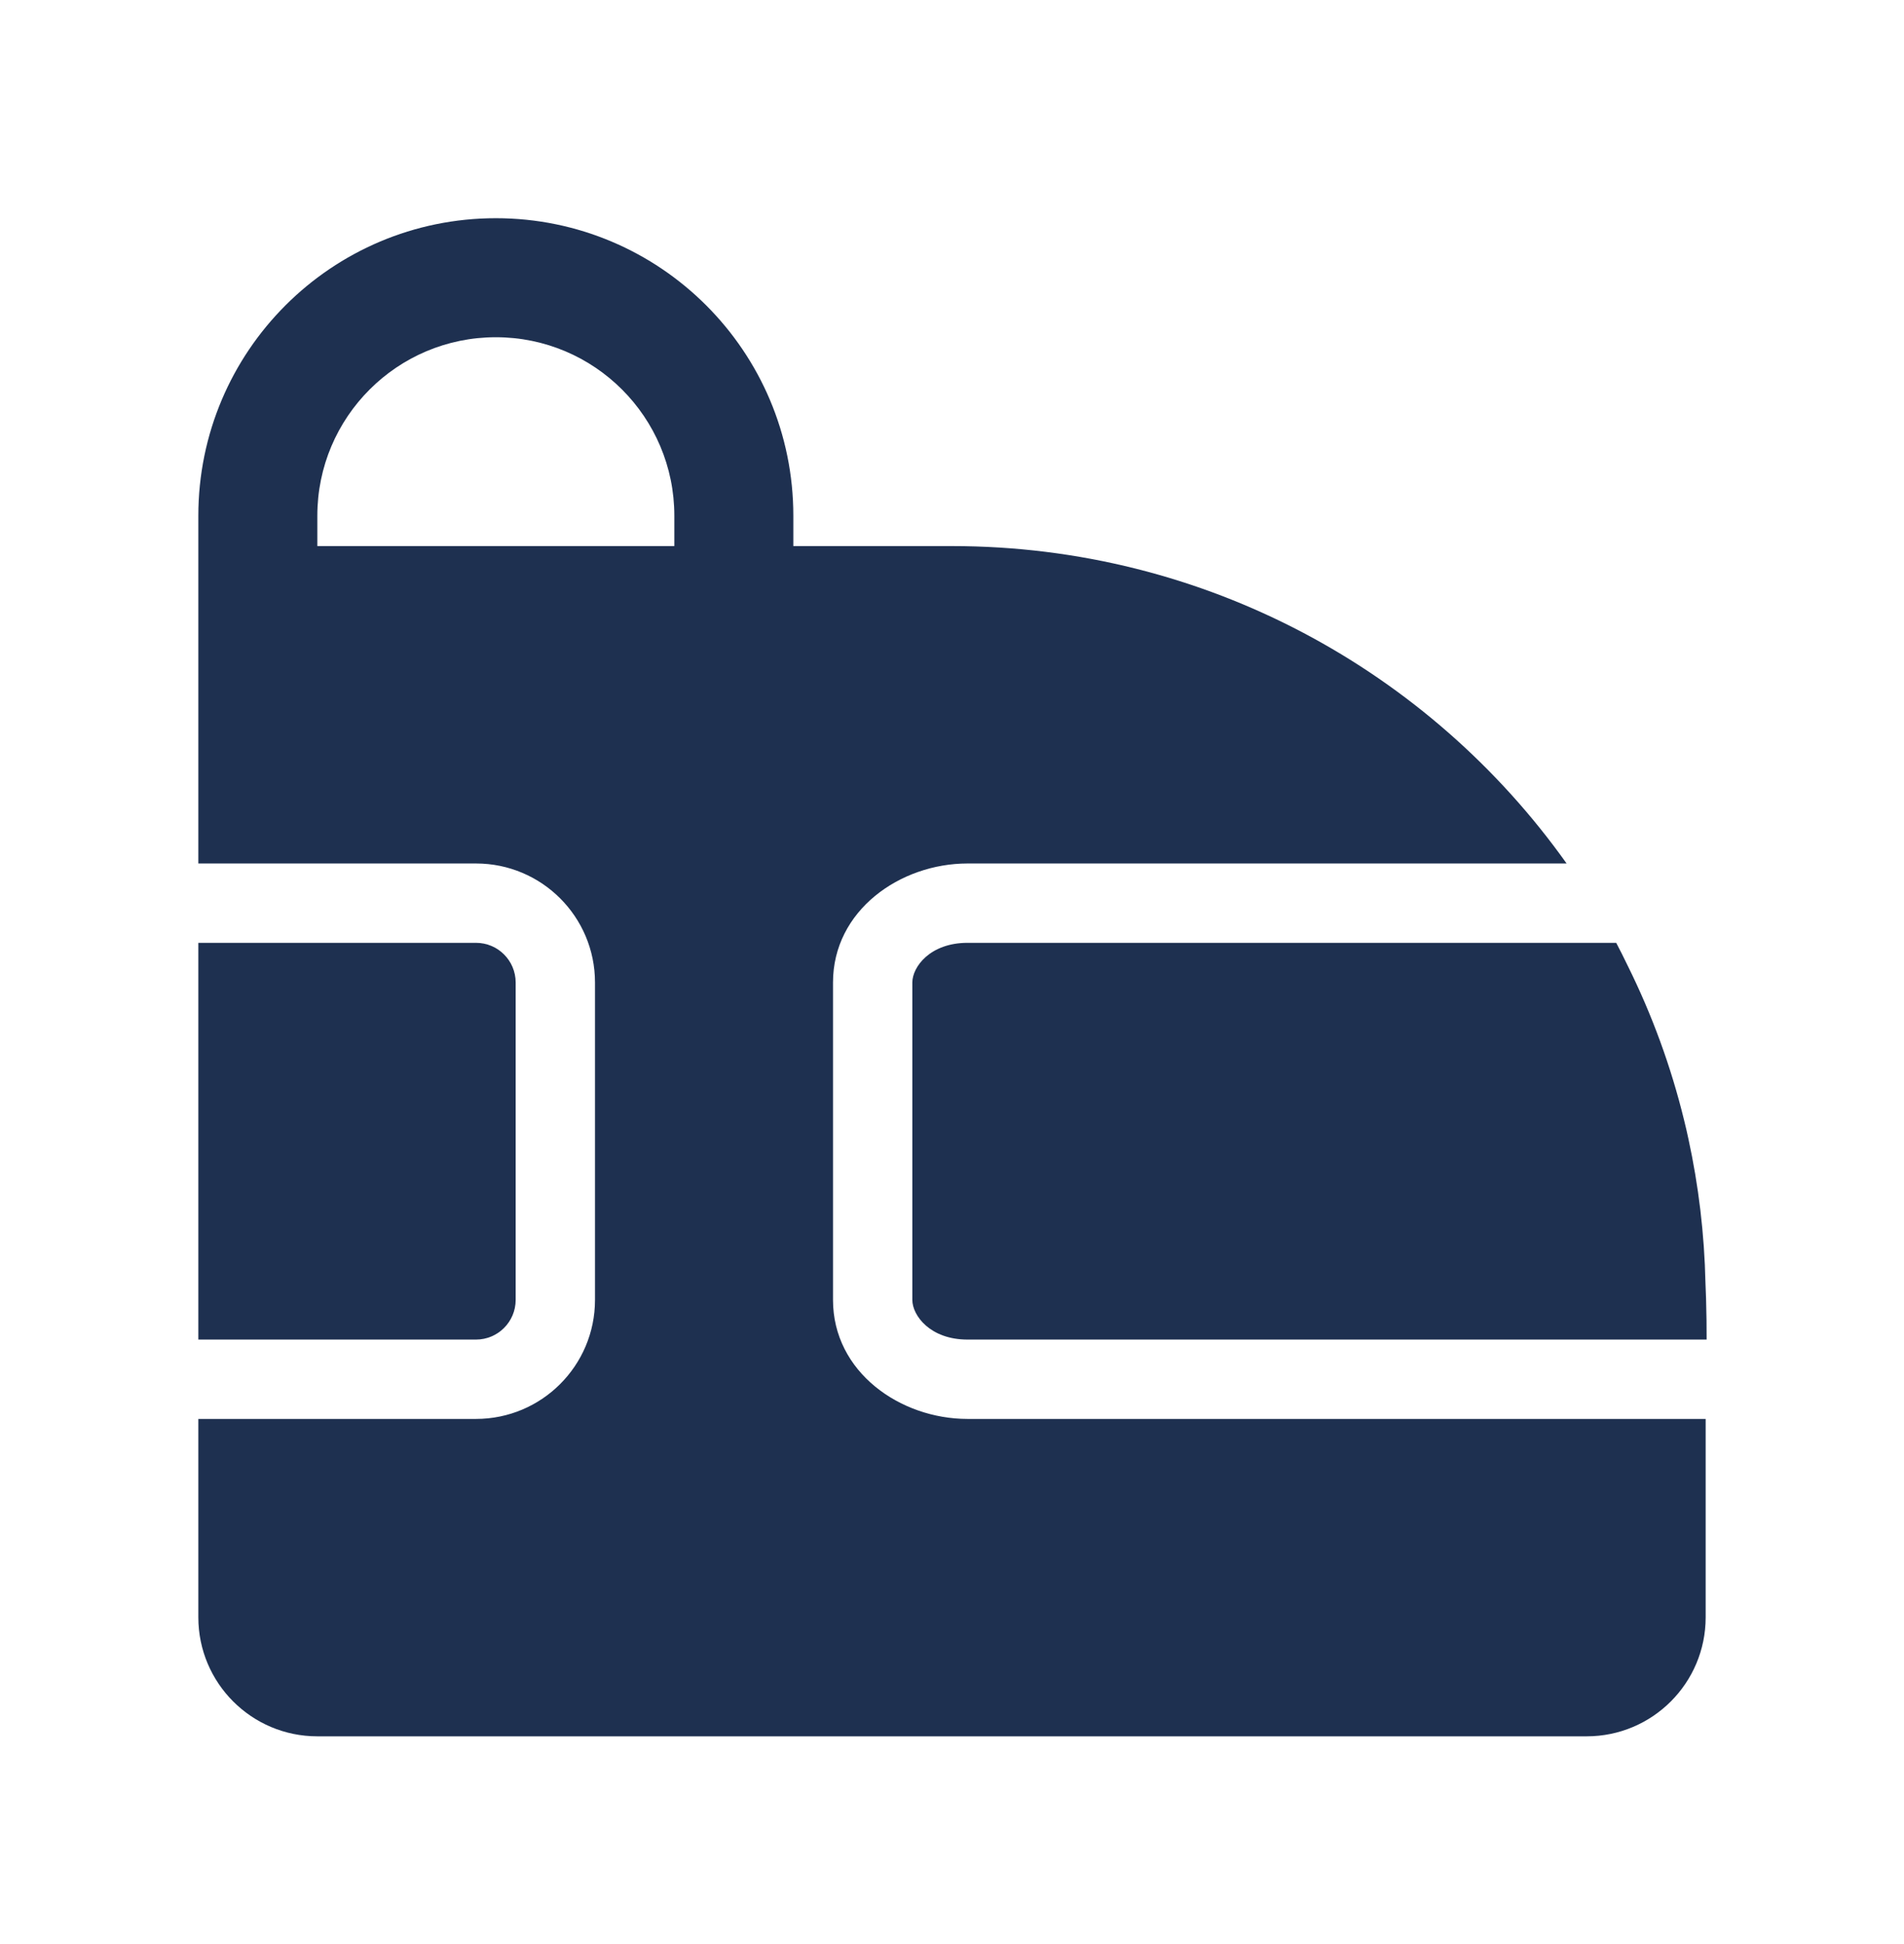 <svg width="48" height="49" viewBox="0 0 48 49" fill="none" xmlns="http://www.w3.org/2000/svg">
<g id="M">
<g id="Vector">
<path fill-rule="evenodd" clip-rule="evenodd" d="M5 13C5 8.858 8.358 5.5 12.5 5.5C16.642 5.5 20 8.858 20 13V13.764H24C30.395 13.764 36.052 16.924 39.494 21.764L24.392 21.764C22.693 21.764 21 22.947 21 24.764V32.764C21 34.581 22.693 35.764 24.392 35.764H43V40.764C43 42.42 41.657 43.764 40 43.764H8C6.343 43.764 5 42.42 5 40.764V35.764H12C13.657 35.764 15 34.42 15 32.764V24.764C15 23.107 13.657 21.764 12 21.764H5V13ZM8 13C8 10.515 10.015 8.5 12.5 8.5C14.985 8.5 17 10.515 17 13V13.764H8V13Z" fill="#1E3050"/>
<path d="M43.024 33.764C43.025 33.467 43.021 33.118 43.01 32.733C43.006 32.607 43.001 32.476 42.995 32.342C42.968 31.097 42.821 29.881 42.565 28.705C42.531 28.544 42.494 28.384 42.454 28.225C42.122 26.868 41.643 25.568 41.036 24.343C40.937 24.137 40.839 23.943 40.745 23.764L24.392 23.764C23.448 23.764 23 24.371 23 24.764V32.764C23 33.156 23.448 33.764 24.392 33.764H43.024Z" fill="#1E3050"/>
<path d="M12 33.764H5V23.764H12C12.552 23.764 13 24.211 13 24.764V32.764C13 33.316 12.552 33.764 12 33.764Z" fill="#1E3050"/>
</g>
</g>
</svg>

